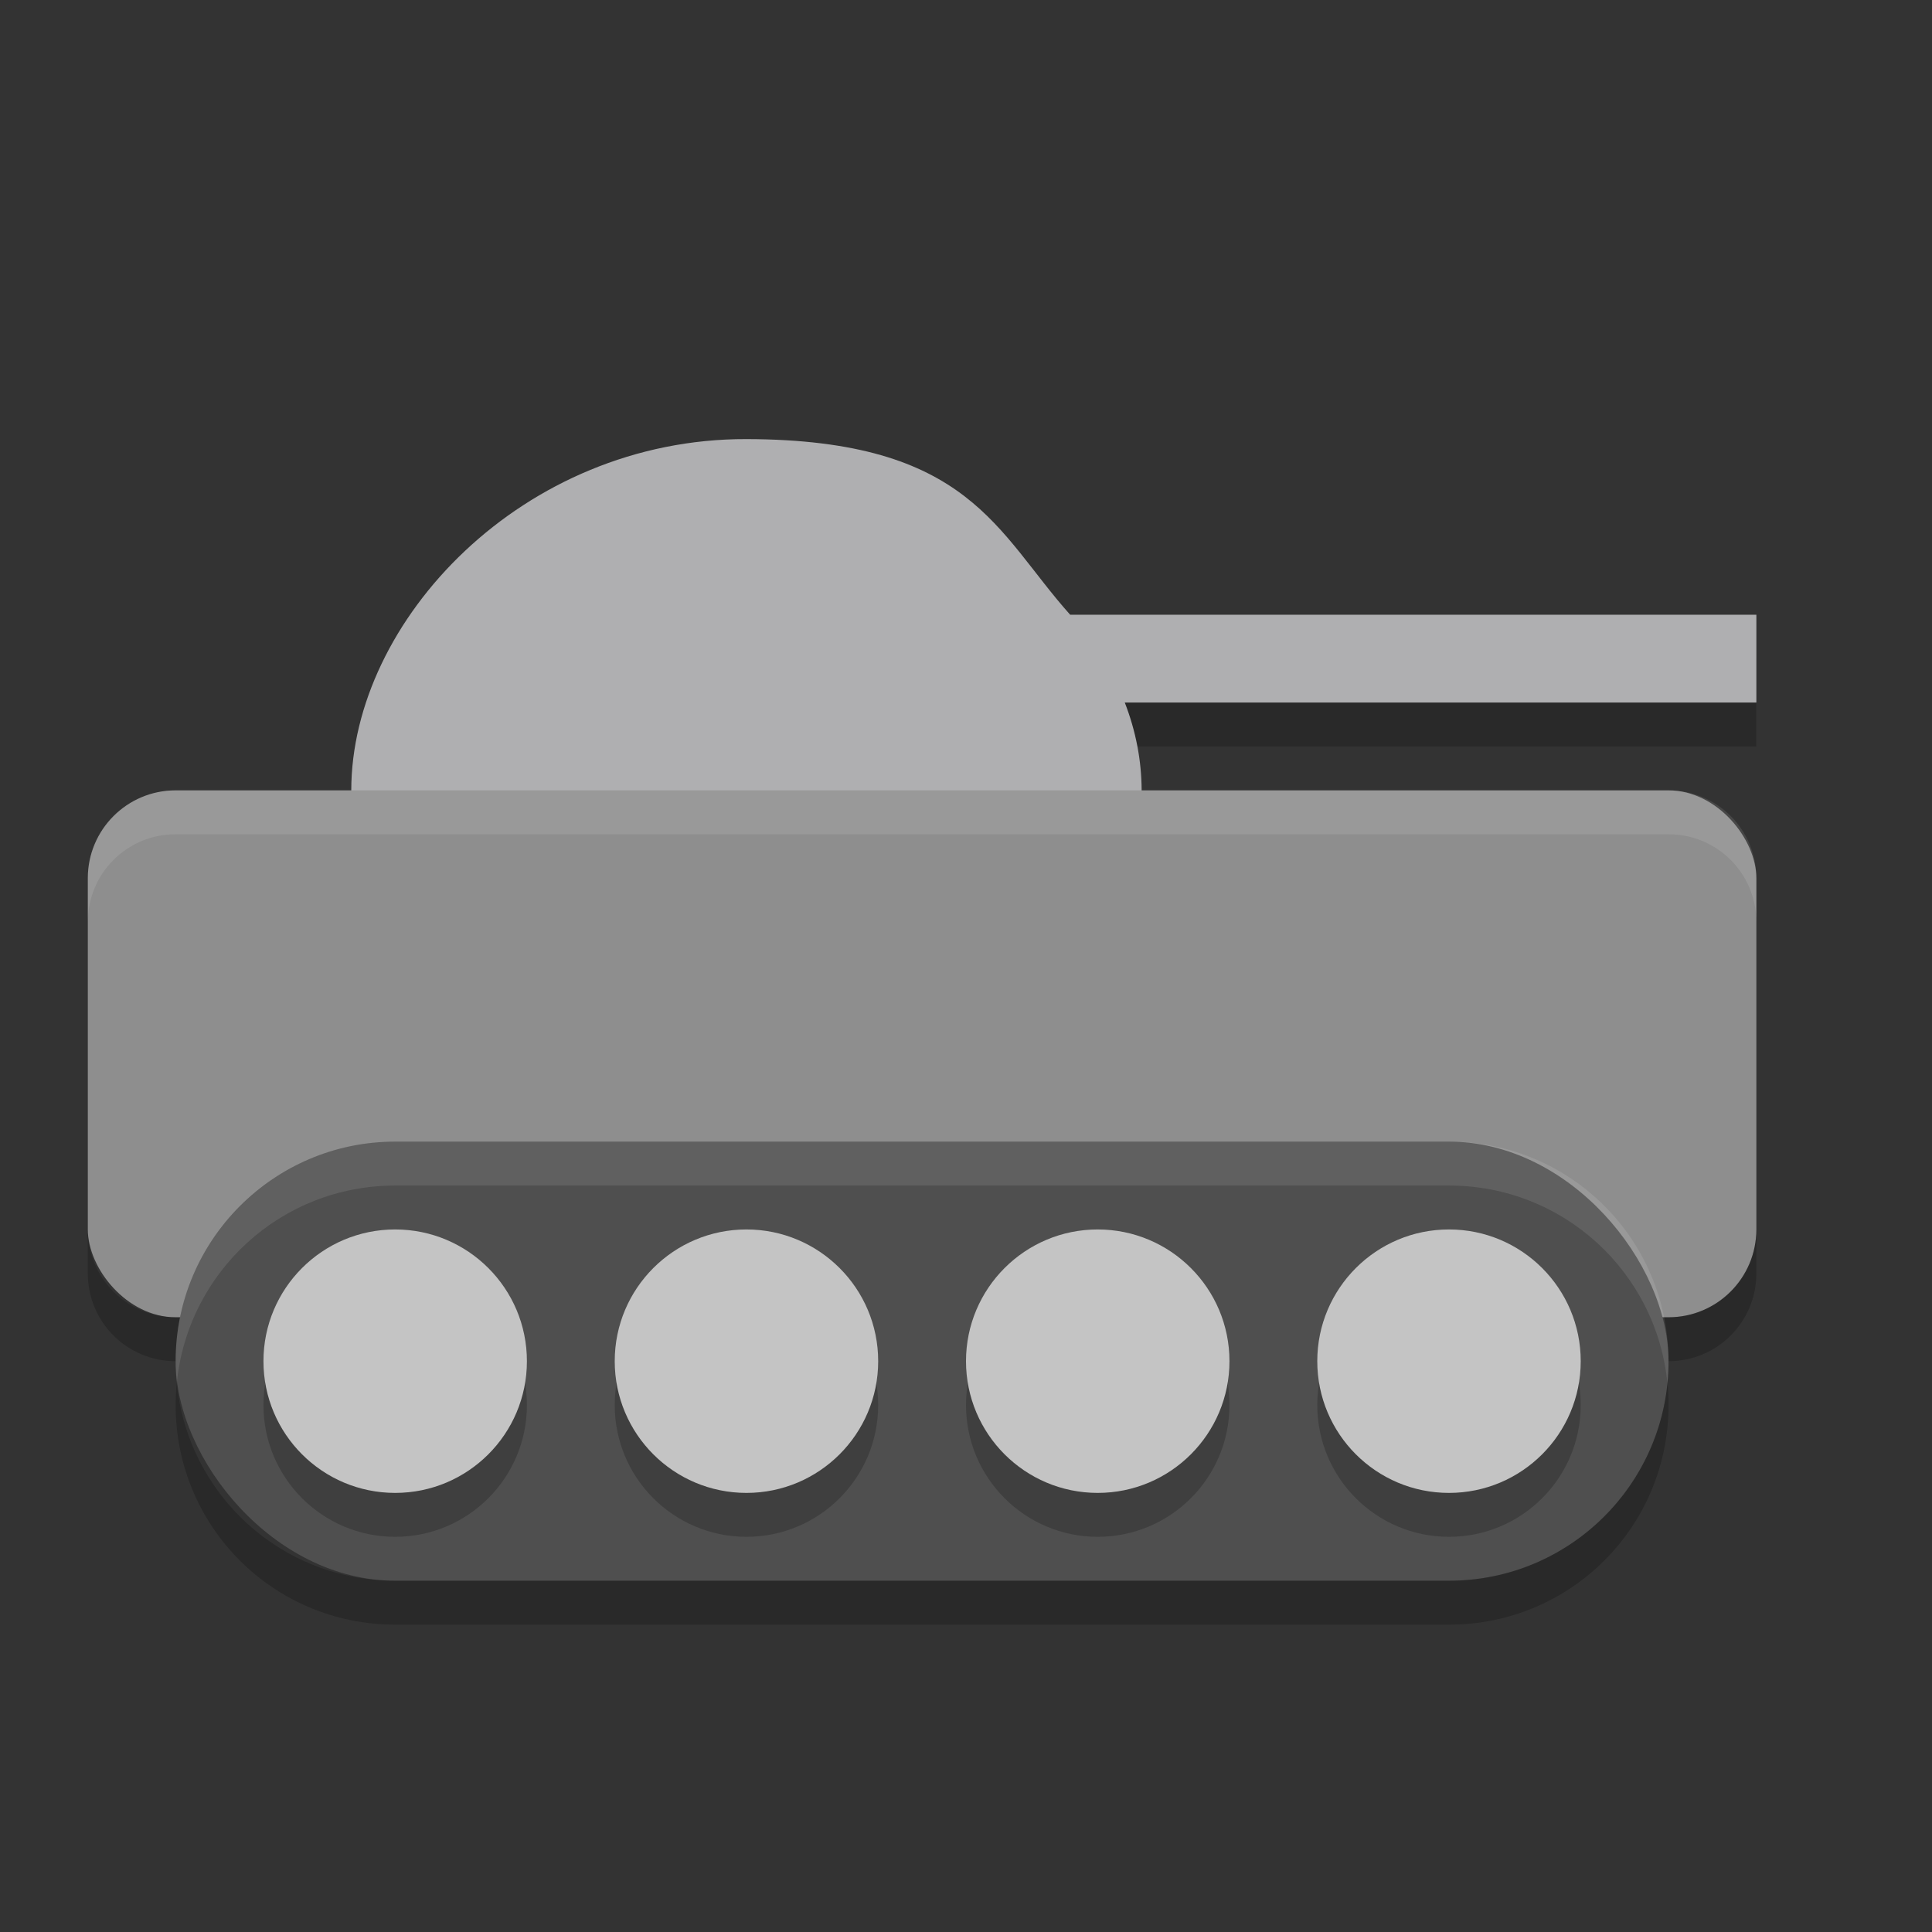 <svg height="22" width="22" xmlns="http://www.w3.org/2000/svg"><rect width="100%" height="100%" fill="#333333" stroke="none"/><path d="m8.5 5.5c-2.546-.006-4.5 2.067-4.5 4 .002.167.019.335.052.5h8.897c.032-.166.049-.333.051-.5-.001-.339-.066-.676-.192-1h7.191v-1h-7.814c-.84-.938-1.14-1.994-3.686-2z" opacity=".2"/><path d="m8.5 5c-2.546-.006-4.5 2.067-4.5 4 .002.167.019.335.052.5h8.897c.032-.166.049-.333.051-.5-.001-.339-.066-.676-.192-1h7.192v-1h-7.814c-.84-.938-1.14-1.994-3.686-2z" fill="#afafb1"/><rect fill="#8e8e8e" height="6" rx="1" width="19" x="1" y="9"/><path d="m1 14v .5c0 .554.446 1 1 1h17c .554 0 1-.446 1-1v-.5c0 .554-.446 1-1 1h-17c-.554 0-1-.446-1-1z" opacity=".2"/><rect fill="#4f4f4f" height="5" rx="2.5" width="17" x="2" y="13"/><g opacity=".2" stroke-width=".5"><circle cx="4.5" cy="16" r="1.5"/><circle cx="8.5" cy="16" r="1.5"/><circle cx="12.5" cy="16" r="1.5"/><circle cx="16.5" cy="16" r="1.5"/></g><g fill="#c4c4c4"><circle cx="4.5" cy="15.5" r="1.5"/><circle cx="8.5" cy="15.5" r="1.5"/><circle cx="12.5" cy="15.5" r="1.5"/><circle cx="16.5" cy="15.5" r="1.5"/></g><path d="m2.013 15.75c-.008.082-.013.166-.013.25 0 1.385 1.115 2.5 2.5 2.5h12c1.385 0 2.5-1.115 2.5-2.5 0-.084-.004-.168-.012-.25-.126 1.266-1.188 2.25-2.488 2.25h-12c-1.3 0-2.362-.984-2.487-2.25z" opacity=".2"/><path d="m4.5 13c-1.385 0-2.5 1.115-2.5 2.5 0 .084.005.168.013.25.125-1.266 1.187-2.25 2.487-2.25h12c1.3 0 2.362.984 2.487 2.25.008-.082.012-.166.012-.25 0-1.385-1.115-2.5-2.5-2.5h-12z" fill="#fff" opacity=".1"/><path d="m2 9c-.554 0-1 .446-1 1v .5c0-.554.446-1 1-1h17c .554 0 1 .446 1 1v-.5c0-.554-.446-1-1-1z" fill="#fff" opacity=".1"/></svg>
